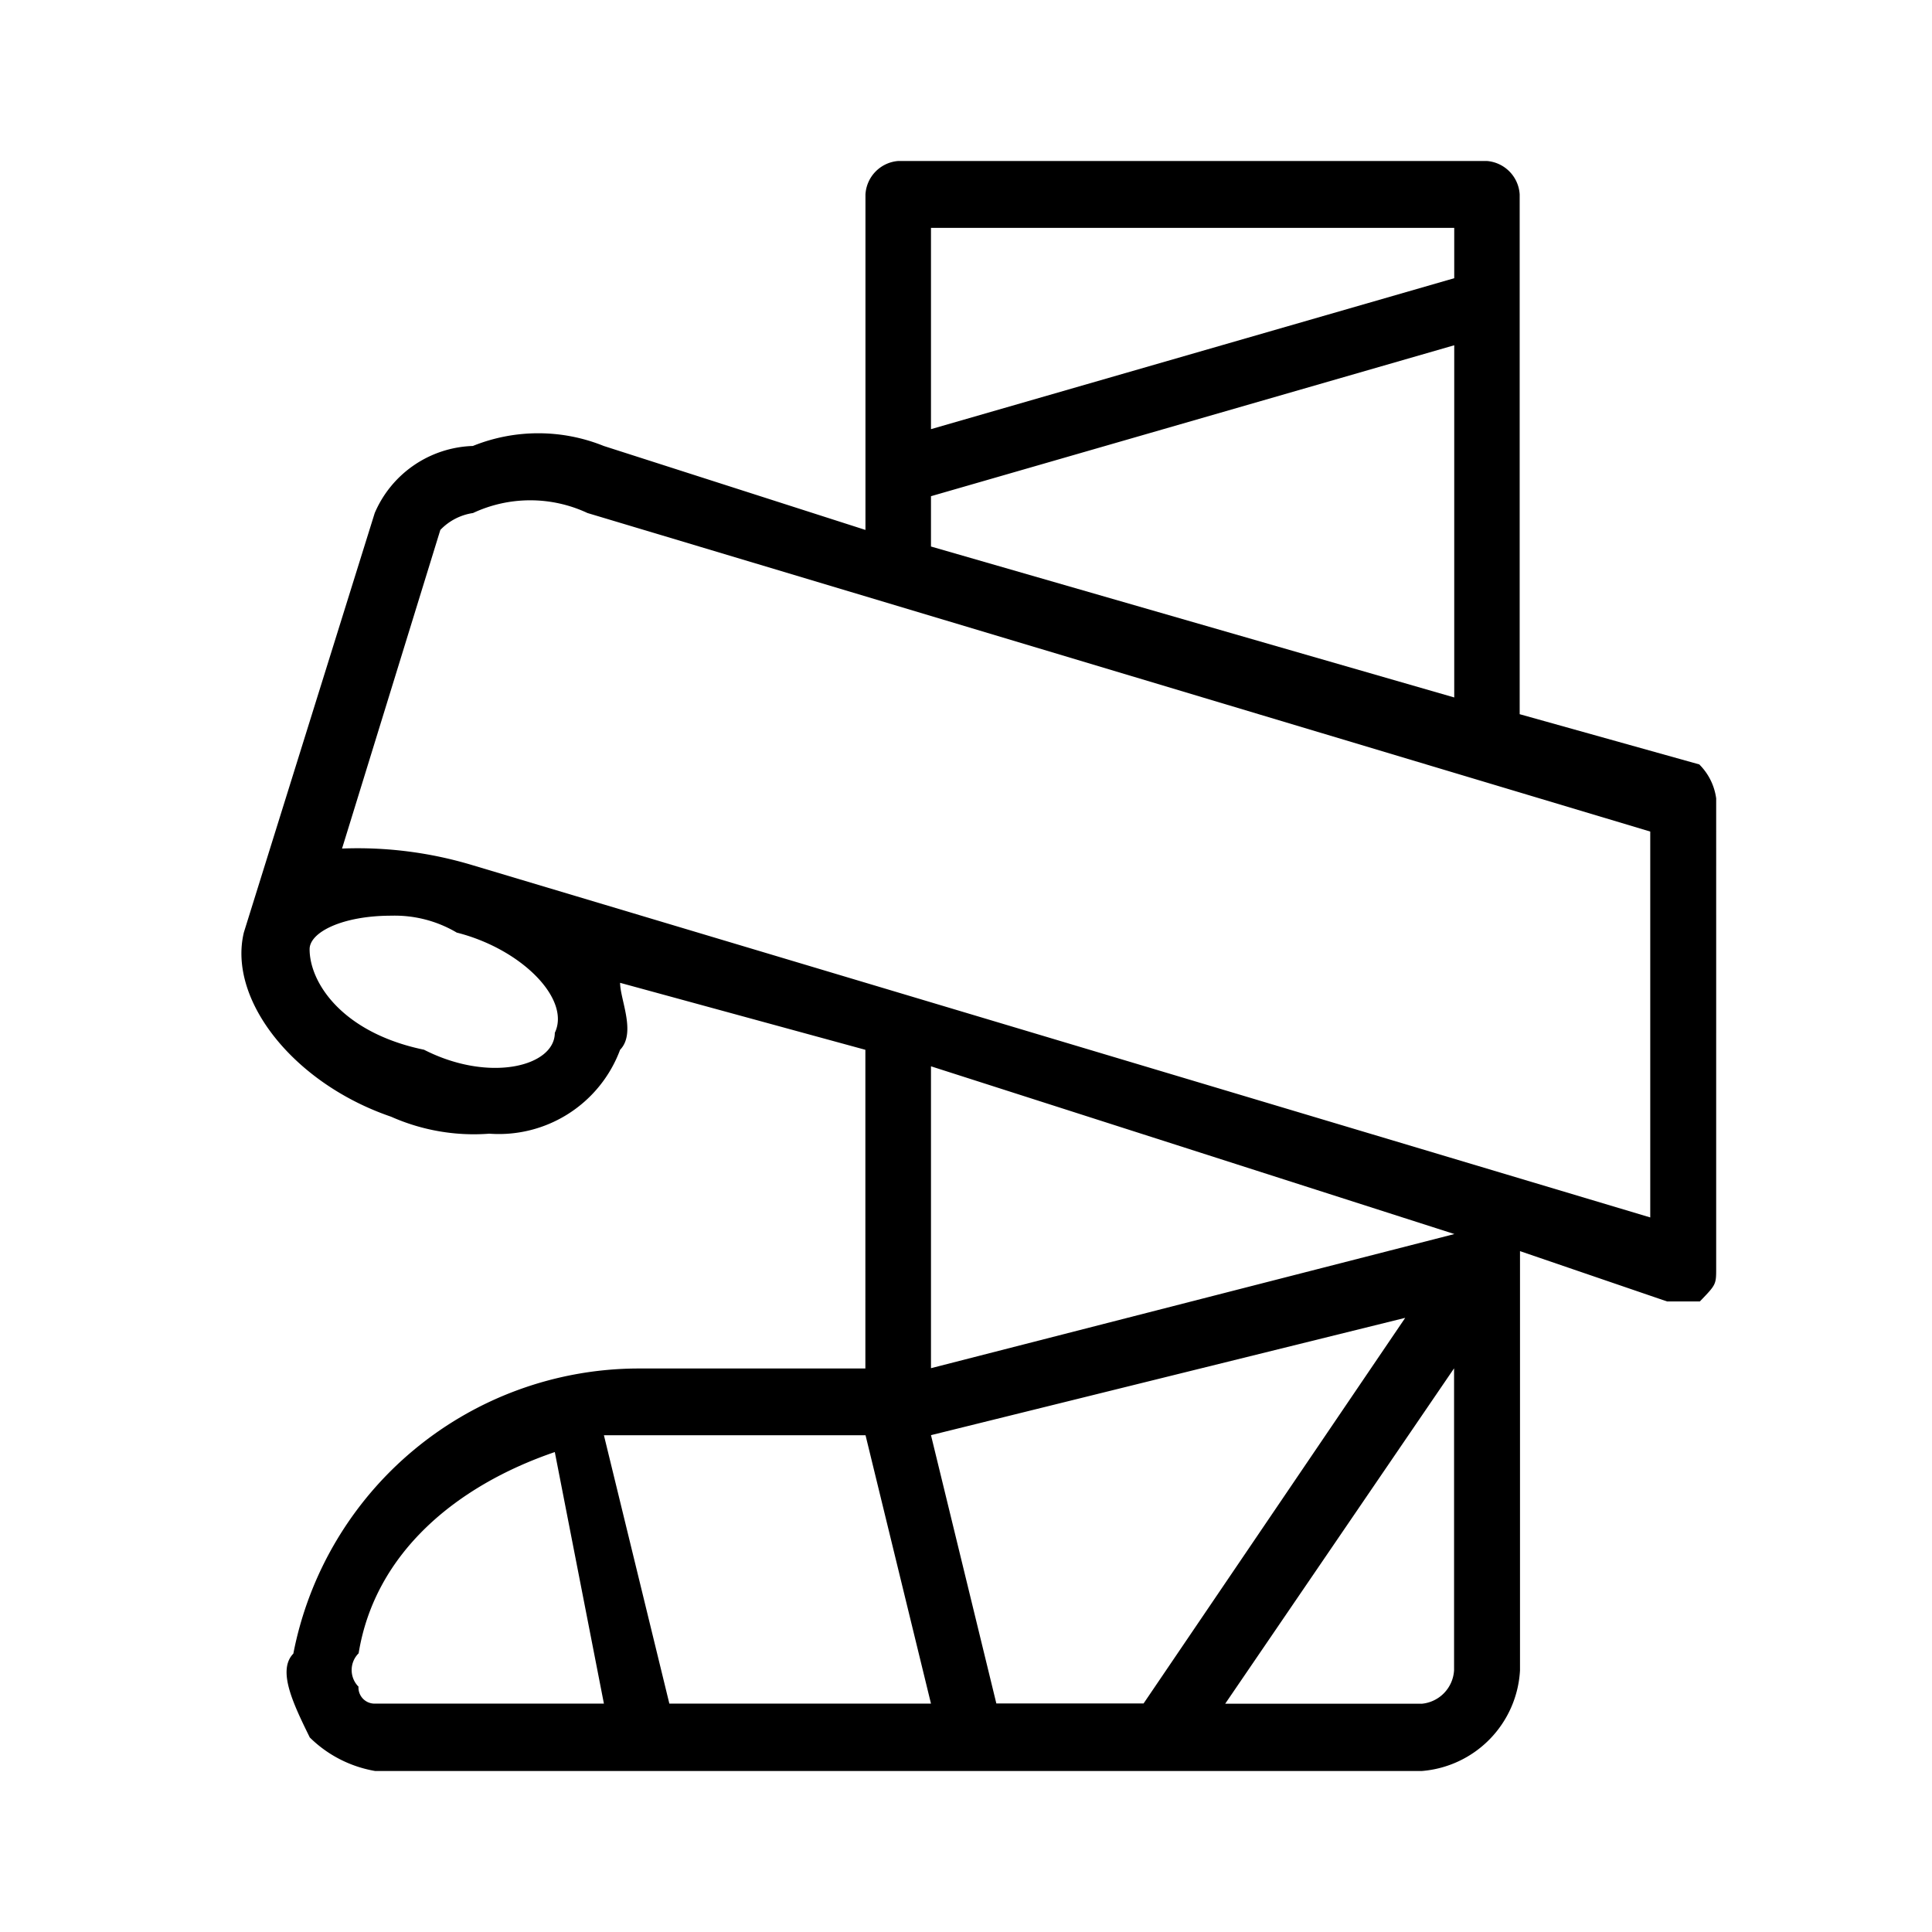 <svg xmlns="http://www.w3.org/2000/svg" width="24" height="24" fill="none" viewBox="0 0 24 24">
  <path fill="#000" fill-rule="evenodd" d="M20.502 15.124 5.874 10.749a4.942 4.942 0 0 0-1.625-.208L5.47 6.583a.704.704 0 0 1 .406-.21 1.678 1.678 0 0 1 1.422 0L20.5 10.33v4.794Zm-2.843 6.04H15.22l2.843-4.166v3.75a.443.443 0 0 1-.407.417h.002Zm-13.204-.21a.293.293 0 0 1 0-.416c.203-1.25 1.219-2.084 2.437-2.5l.61 3.125H4.659a.2.2 0 0 1-.206-.207l.002-.002Zm6.297-3.125.813 3.334h-3.25l-.813-3.334h3.25Zm6.704-1.458-3.25 4.79h-1.829l-.812-3.333 5.89-1.457Zm.61-1.041-6.501 1.666v-3.75l6.5 2.083Zm-11.174-2.5c0 .416-.812.625-1.625.21-1.015-.21-1.421-.832-1.421-1.249 0-.21.406-.416 1.015-.416.286-.008.568.065.813.21.81.205 1.42.83 1.217 1.247l.001-.002Zm4.673-6.666 6.5-1.875v4.375l-6.5-1.875v-.625Zm6.5-3.333v.625l-6.5 1.875v-2.5h6.5Zm3.048 6.666-2.235-.625V2.416A.443.443 0 0 0 18.472 2h-7.315a.442.442 0 0 0-.406.416v4.167L7.5 5.54a2.173 2.173 0 0 0-1.626 0 1.373 1.373 0 0 0-1.219.833L3.03 11.581c-.203.833.61 1.875 1.828 2.291.383.17.802.243 1.22.211a1.607 1.607 0 0 0 1.625-1.042c.203-.21 0-.625 0-.832l3.047.832V17H7.908a4.375 4.375 0 0 0-4.264 3.542c-.203.208 0 .625.204 1.041.221.219.505.364.812.417h13.002a1.327 1.327 0 0 0 1.22-1.25v-5.208l1.827.625h.407c.203-.21.203-.21.203-.416V9.918a.733.733 0 0 0-.208-.42l.002-.001Z" clip-rule="evenodd"/>
</svg>
